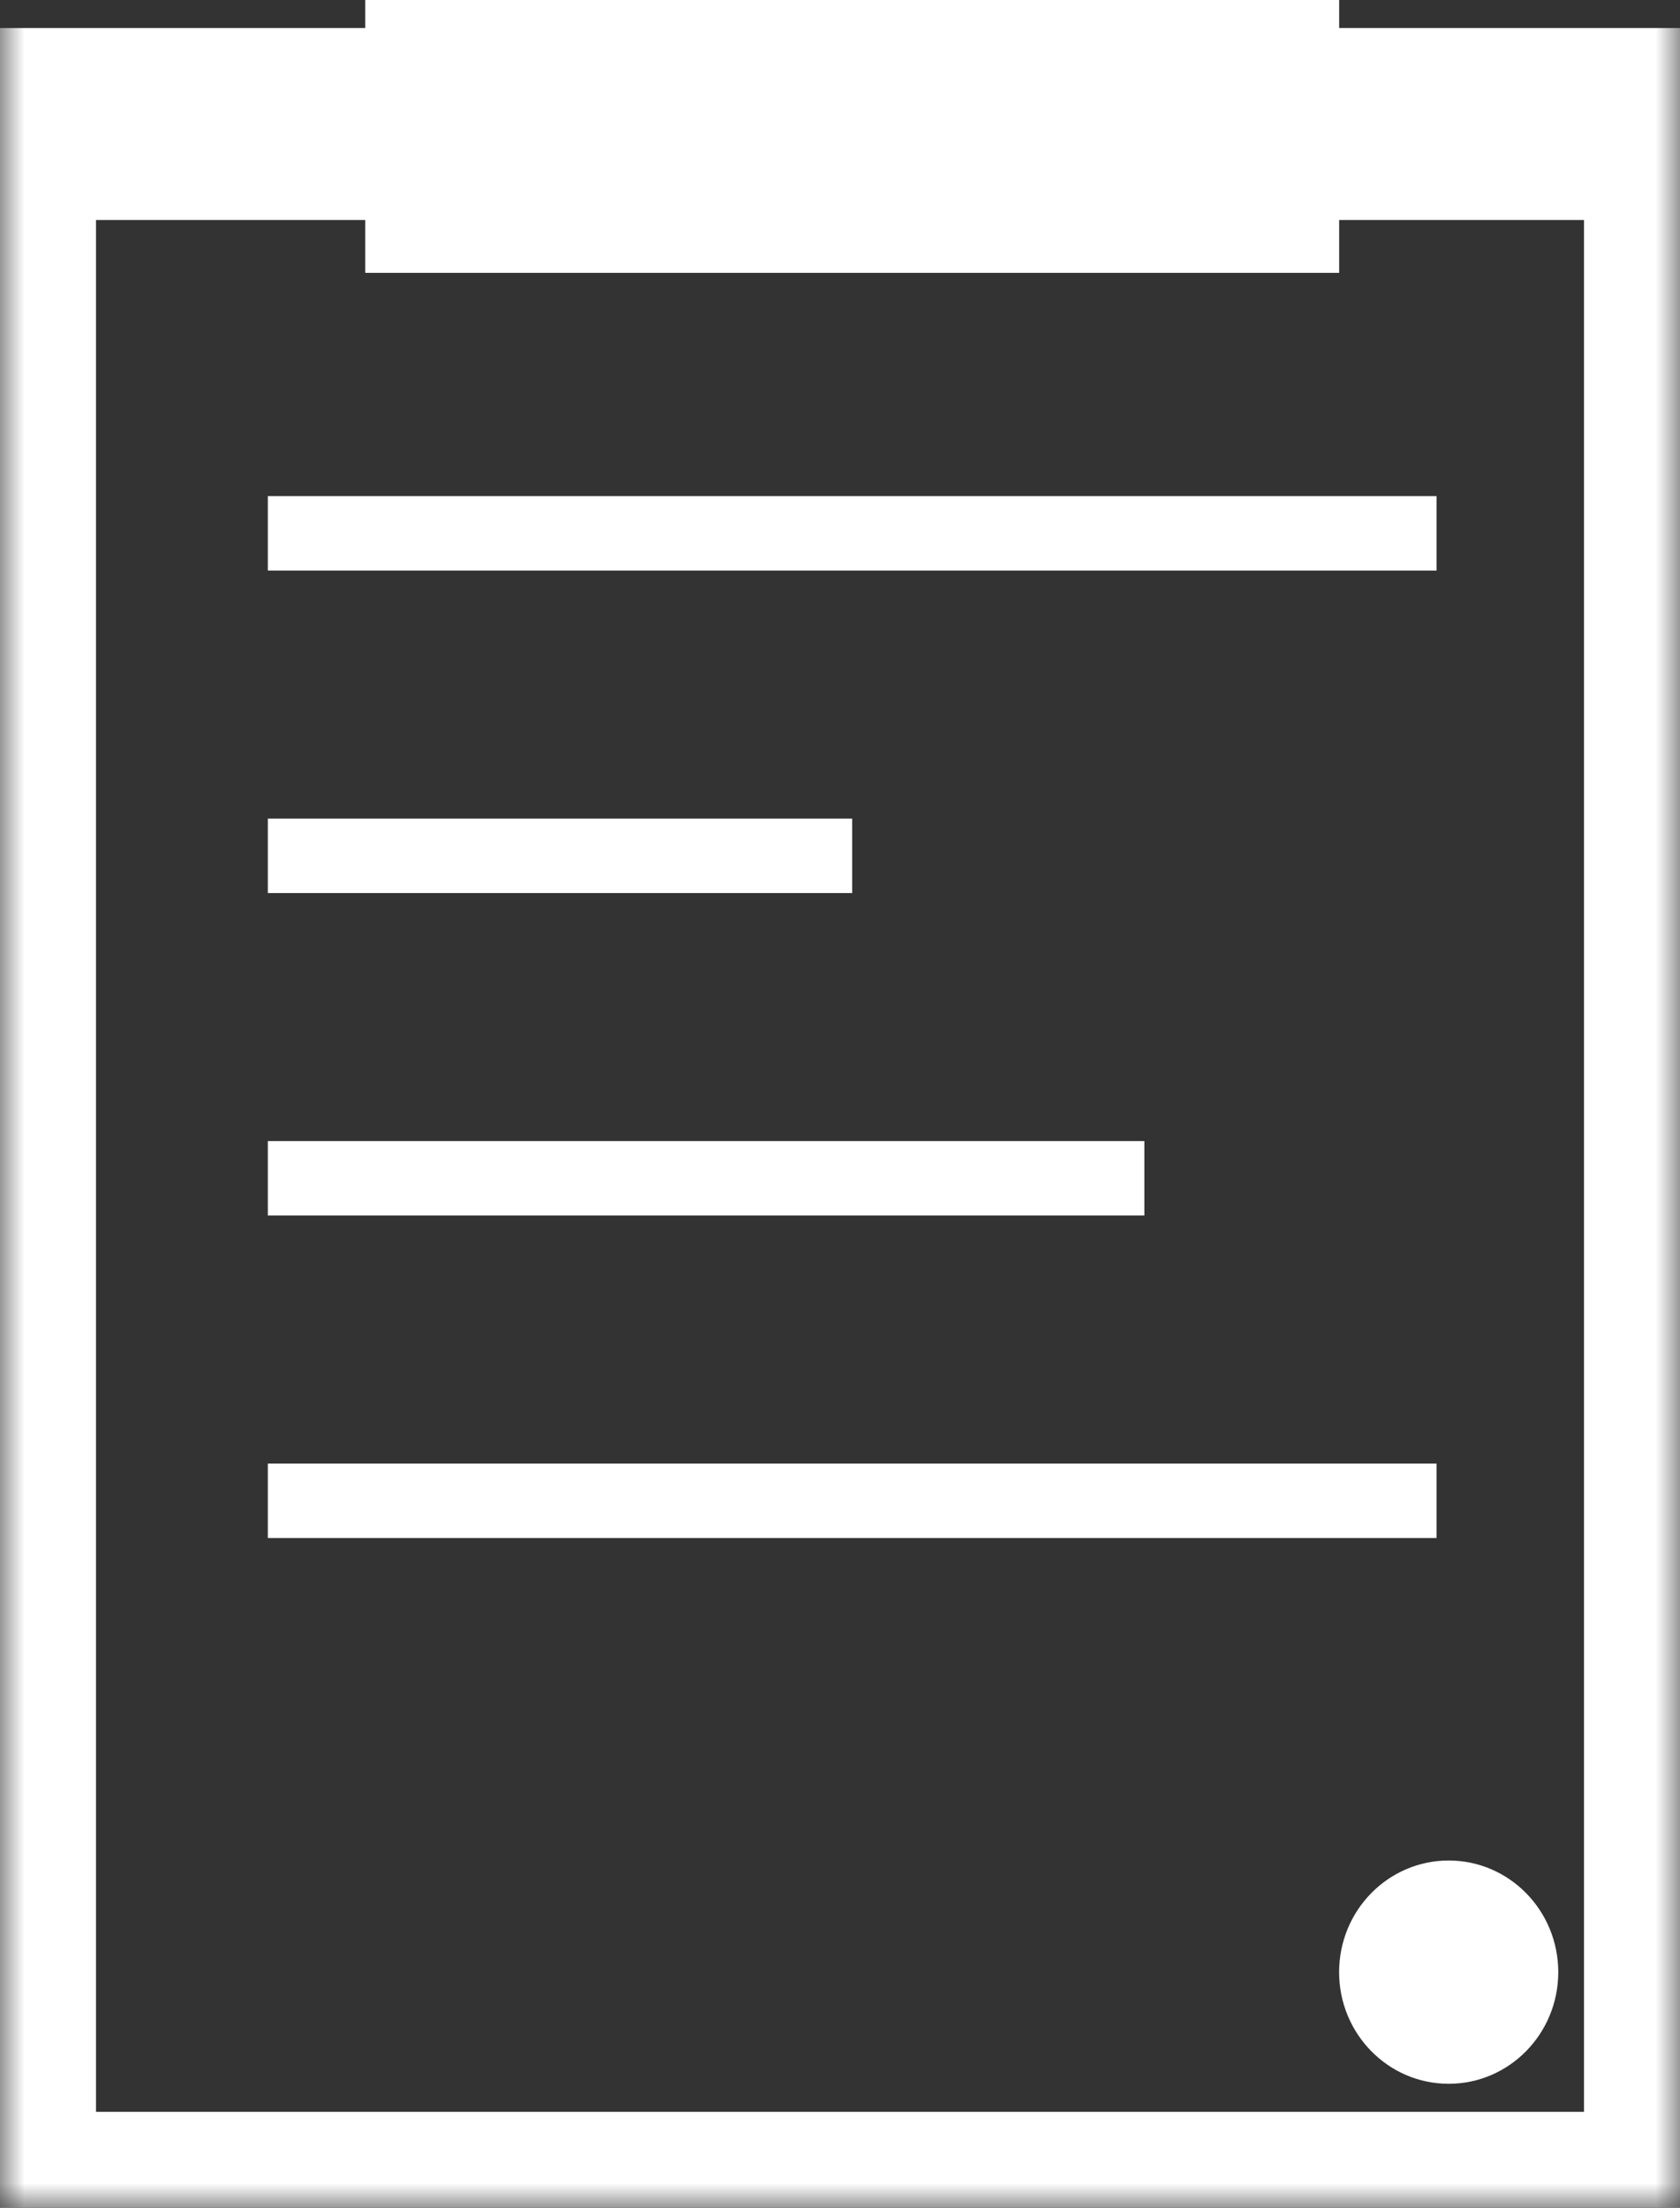 <?xml version="1.0" encoding="utf-8"?>
<svg version="1.1" xmlns="http://www.w3.org/2000/svg" xmlns:xlink="http://www.w3.org/1999/xlink" height="46" width="35">
  <rect width="100%" height="100%" fill="#333333" stroke="none"/>
  <defs>
    <ellipse id="ellipse-1" opacity="1" rx="2.283" ry="2.326" cx="30.181" cy="41.09"/>
    <rect id="rect-2" opacity="1" x="5.58" y="17.056" width="12.174" height="1.551"/>
    <rect id="rect-3" opacity="1" x="5.58" y="23.775" width="18.261" height="1.551"/>
    <rect id="rect-4" opacity="1" x="5.58" y="30.494" width="24.348" height="1.551"/>
    <rect id="rect-5" opacity="1" x="5.58" y="10.337" width="24.348" height="1.551"/>
    <rect id="rect-6" opacity="1" x="0" y="2.584" width="35" height="43.416"/>
    <mask id="mask-7" maskUnits="userSpaceOnUse" maskContentUnits="userSpaceOnUse" x="0" y="0">
      <rect opacity="1" x="0" y="0" width="35" height="46" fill="black"/>
      <use xlink:href="#rect-6" fill="white"/>
    </mask>
    <rect id="rect-8" opacity="1" x="7.609" y="0" width="20.29" height="5.685"/>
  </defs>
  <g opacity="1">
    <g opacity="1">
      <use xlink:href="#ellipse-1" fill="rgb(255,255,255)" fill-opacity="1"/>
    </g>
    <g opacity="1">
      <use xlink:href="#rect-2" fill="rgb(255,255,255)" fill-opacity="1"/>
    </g>
    <g opacity="1">
      <use xlink:href="#rect-3" fill="rgb(255,255,255)" fill-opacity="1"/>
    </g>
    <g opacity="1">
      <use xlink:href="#rect-4" fill="rgb(255,255,255)" fill-opacity="1"/>
    </g>
    <g opacity="1">
      <use xlink:href="#rect-5" fill="rgb(255,255,255)" fill-opacity="1"/>
    </g>
    <g opacity="1">
      <use xlink:href="#rect-6" fill-opacity="0" stroke="rgb(255,255,255)" stroke-opacity="1" stroke-width="4" stroke-linecap="butt" stroke-linejoin="miter" mask="url(#mask-7)"/>
    </g>
    <g opacity="1">
      <use xlink:href="#rect-8" fill="rgb(255,255,255)" fill-opacity="1"/>
    </g>
  </g>
</svg>
